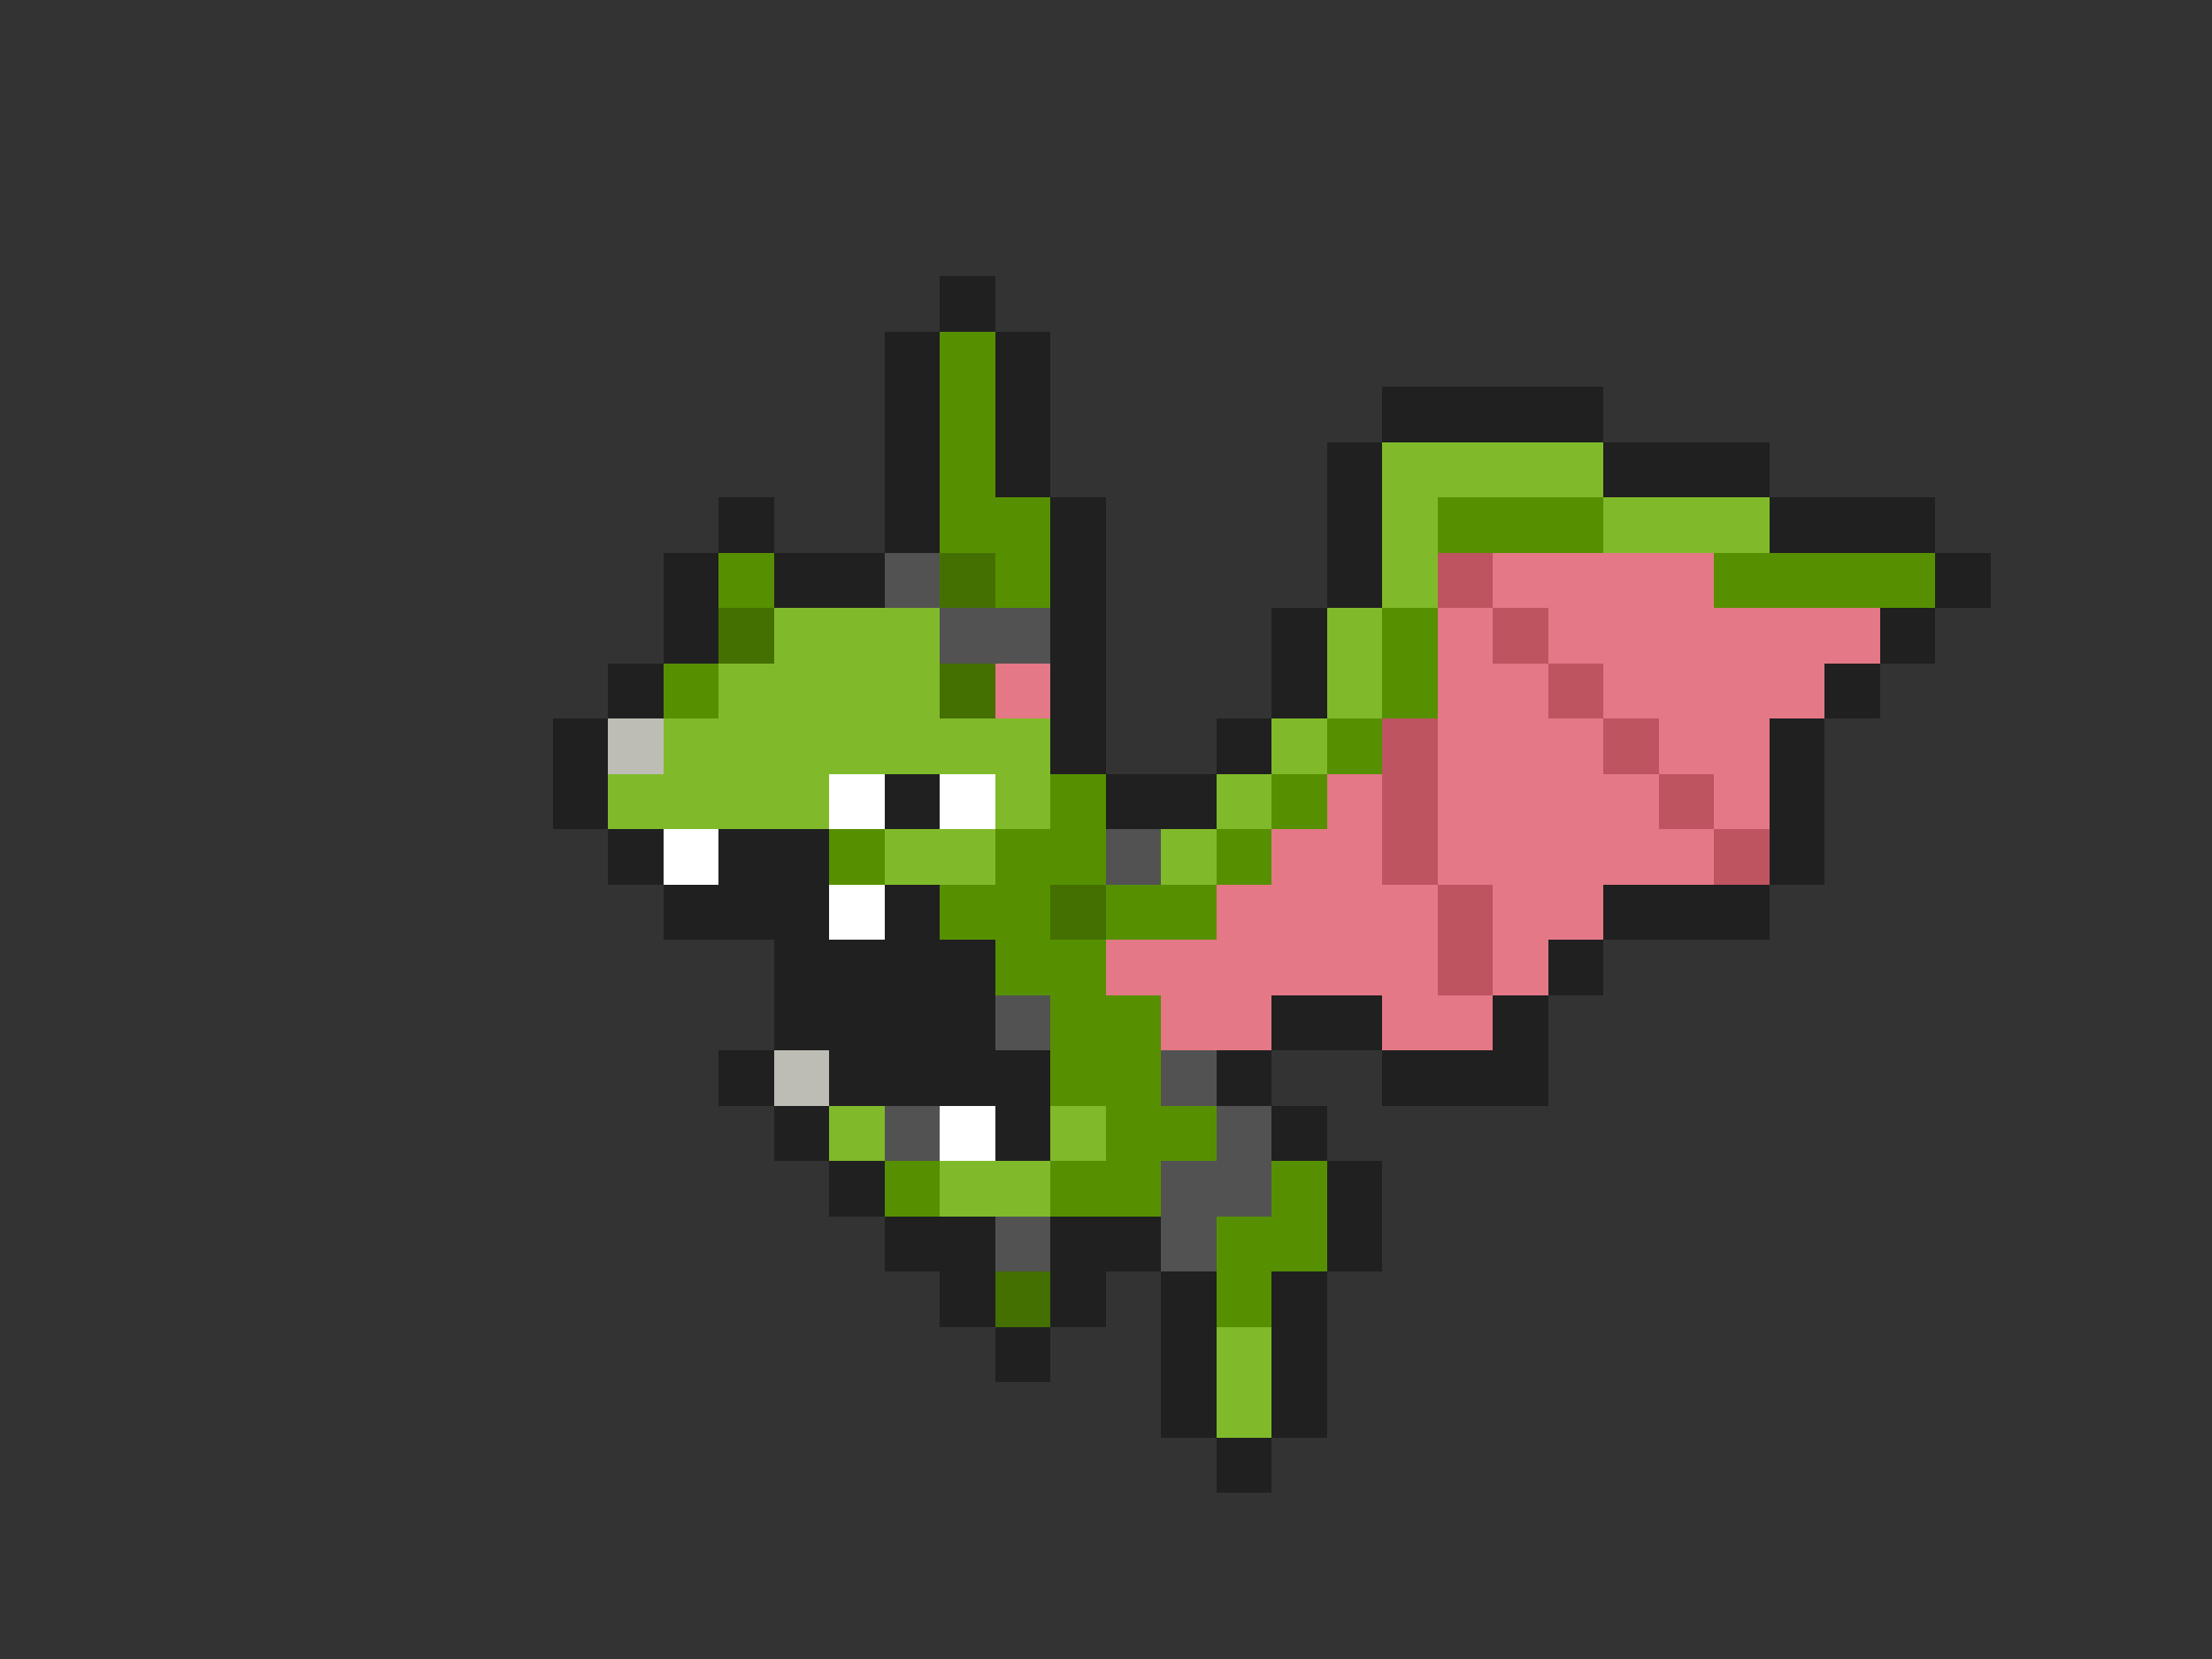 <svg xmlns="http://www.w3.org/2000/svg" viewBox="0 -0.5 40 30" shape-rendering="crispEdges">
<rect x="0" y="-0.5" width="40" height="30" fill="#333333" stroke="none"/>
<path stroke="#202020" d="M17 5h1M16 6h1M18 6h1M16 7h1M18 7h1M25 7h4M16 8h1M18 8h1M24 8h1M29 8h3M13 9h1M16 9h1M19 9h1M24 9h1M32 9h3M12 10h1M14 10h2M19 10h1M24 10h1M35 10h1M12 11h1M19 11h1M23 11h1M34 11h1M11 12h1M19 12h1M23 12h1M33 12h1M10 13h1M19 13h1M22 13h1M32 13h1M10 14h1M16 14h1M20 14h2M32 14h1M11 15h1M13 15h2M32 15h1M12 16h3M16 16h1M29 16h3M14 17h4M28 17h1M14 18h4M23 18h2M27 18h1M13 19h1M15 19h4M22 19h1M25 19h3M14 20h1M18 20h1M23 20h1M15 21h1M24 21h1M16 22h2M19 22h2M24 22h1M17 23h1M19 23h1M21 23h1M23 23h1M18 24h1M21 24h1M23 24h1M21 25h1M23 25h1M22 26h1" />
<path stroke="#569000" d="M17 6h1M17 7h1M17 8h1M17 9h2M26 9h3M13 10h1M18 10h1M31 10h4M25 11h1M12 12h1M25 12h1M24 13h1M19 14h1M23 14h1M15 15h1M18 15h2M22 15h1M17 16h2M20 16h2M18 17h2M19 18h2M19 19h2M20 20h2M16 21h1M19 21h2M23 21h1M22 22h2M22 23h1" />
<path stroke="#80ba2a" d="M25 8h4M25 9h1M29 9h3M25 10h1M14 11h3M24 11h1M13 12h4M24 12h1M12 13h7M23 13h1M11 14h4M18 14h1M22 14h1M16 15h2M21 15h1M15 20h1M19 20h1M17 21h2M22 24h1M22 25h1" />
<path stroke="#525252" d="M16 10h1M17 11h2M20 15h1M18 18h1M21 19h1M16 20h1M22 20h1M21 21h2M18 22h1M21 22h1" />
<path stroke="#447001" d="M17 10h1M13 11h1M17 12h1M19 16h1M18 23h1" />
<path stroke="#be5460" d="M26 10h1M27 11h1M28 12h1M25 13h1M29 13h1M25 14h1M30 14h1M25 15h1M31 15h1M26 16h1M26 17h1" />
<path stroke="#e47886" d="M27 10h4M26 11h1M28 11h6M18 12h1M26 12h2M29 12h4M26 13h3M30 13h2M24 14h1M26 14h4M31 14h1M23 15h2M26 15h5M22 16h4M27 16h2M20 17h6M27 17h1M21 18h2M25 18h2" />
<path stroke="#bdbdb5" d="M11 13h1M14 19h1" />
<path stroke="#ffffff" d="M15 14h1M17 14h1M12 15h1M15 16h1M17 20h1" />
</svg>